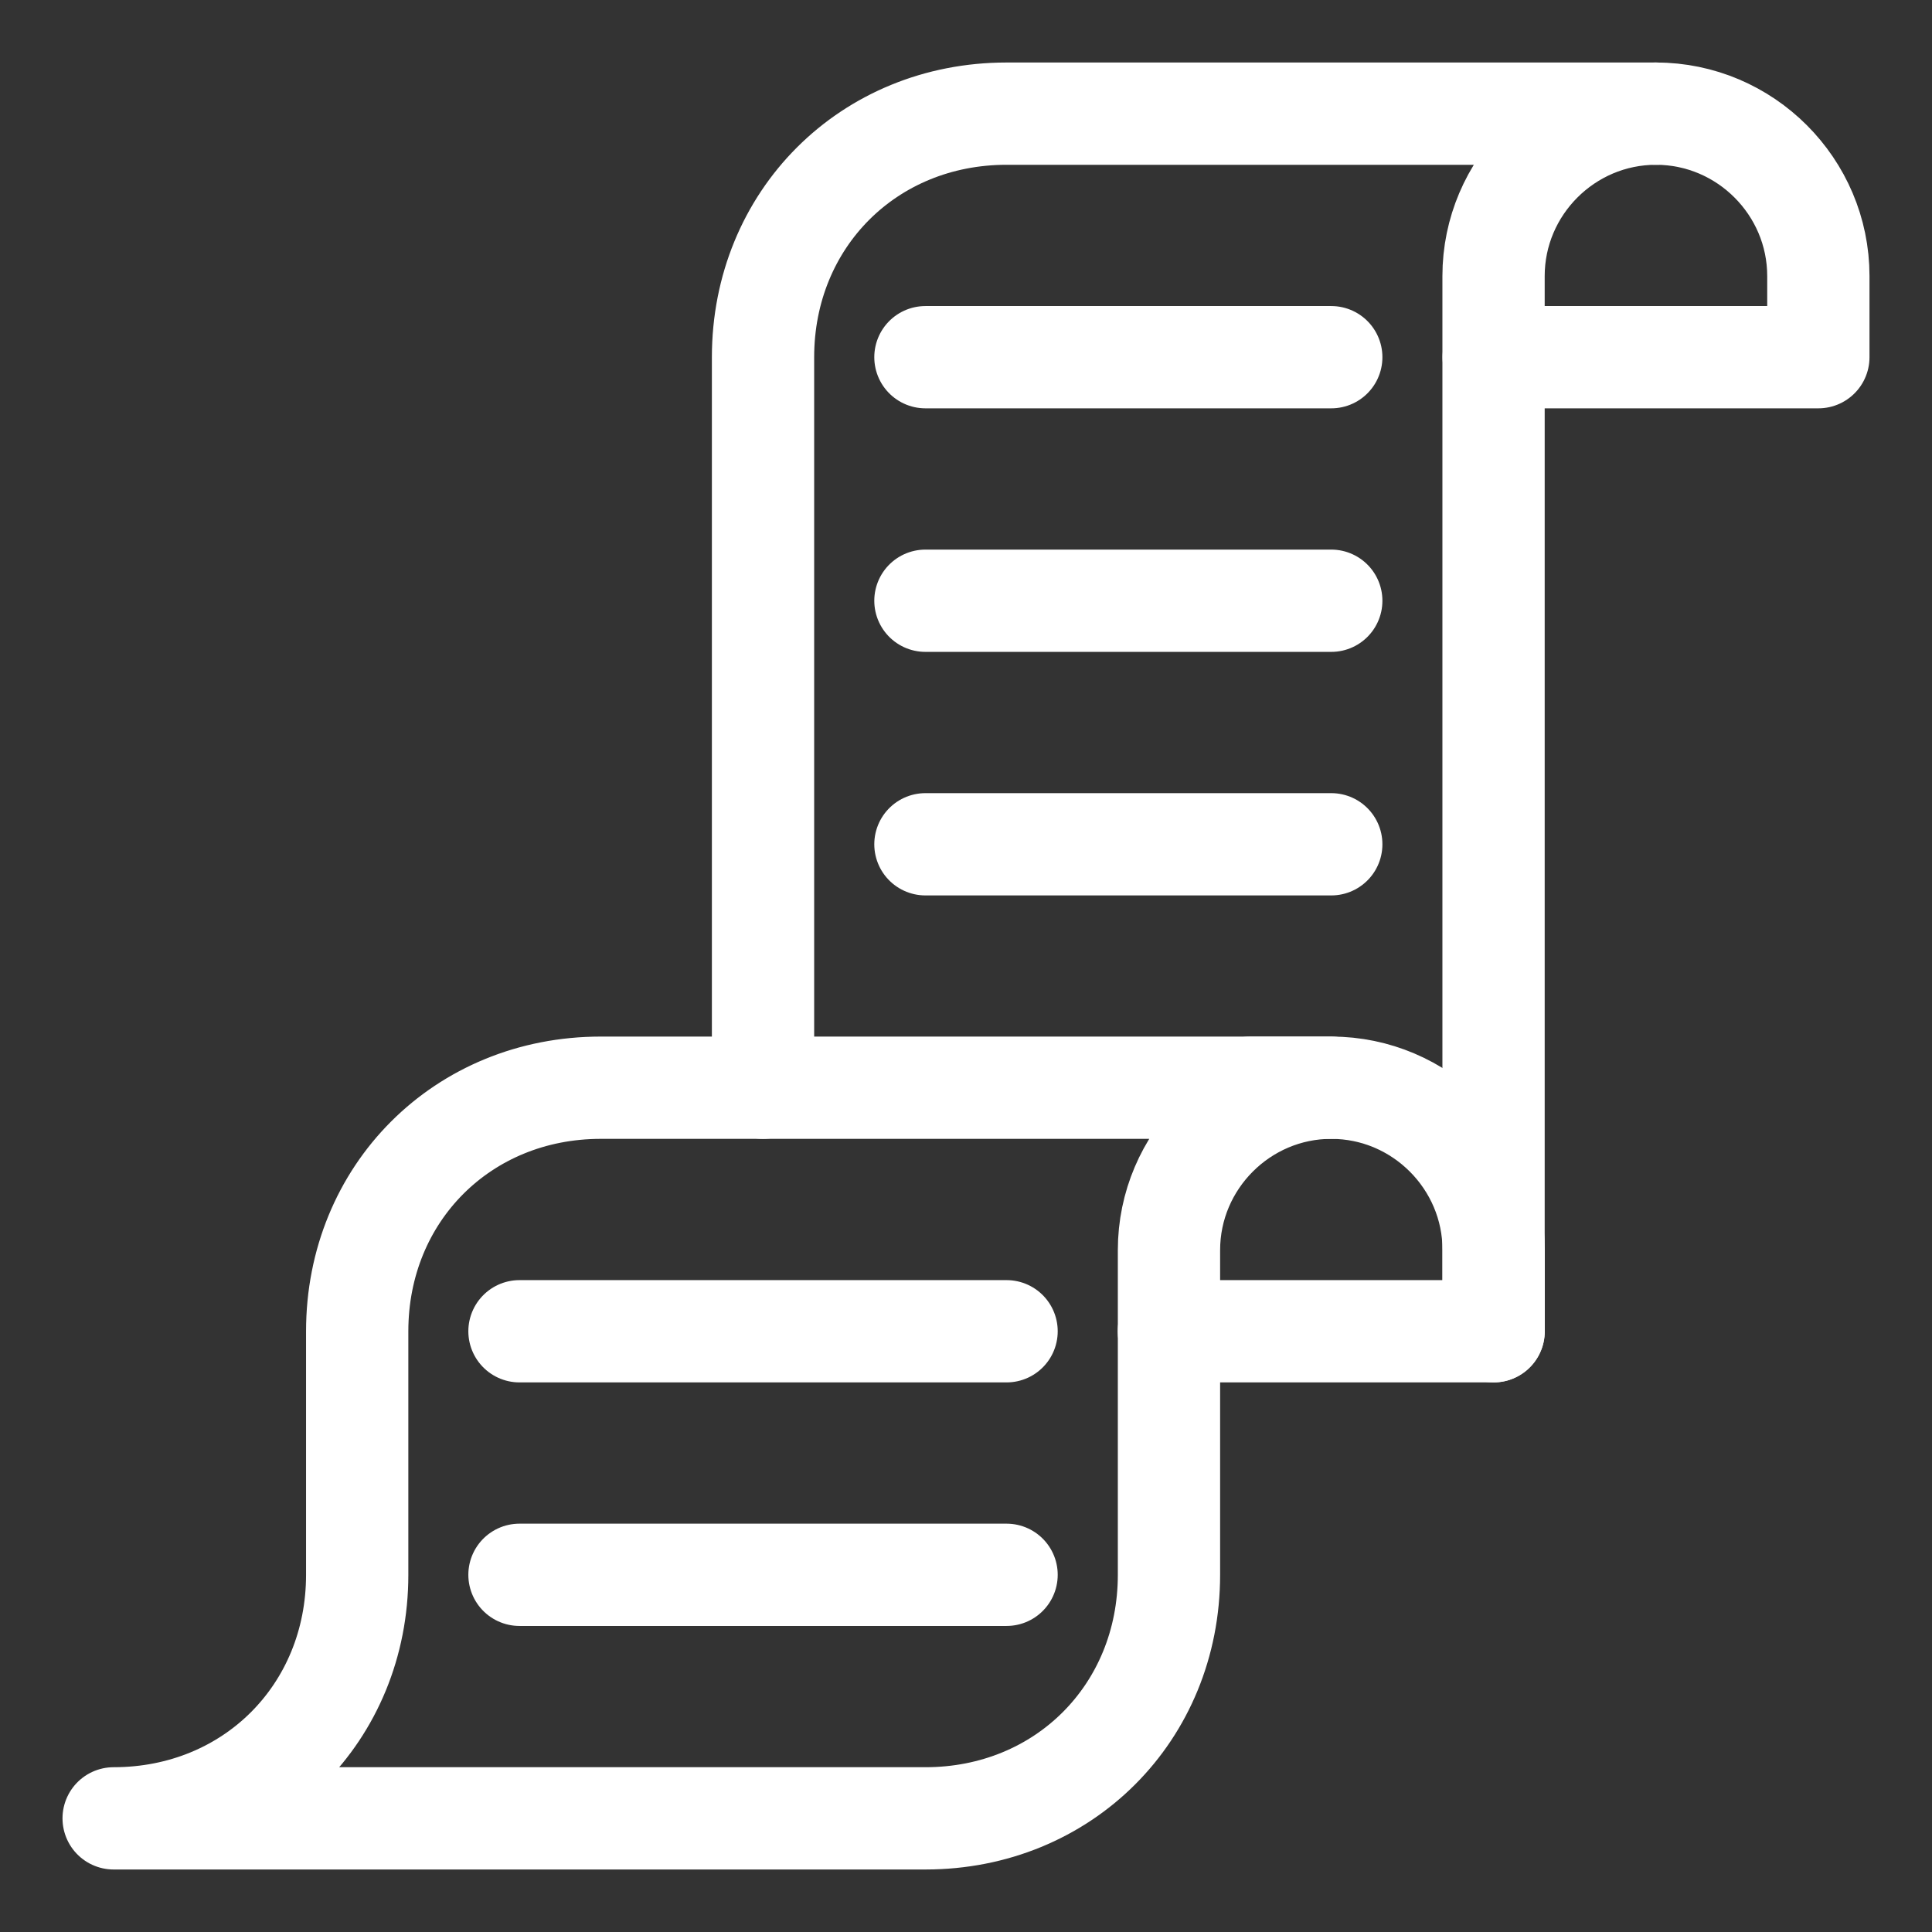 <svg width="17" height="17" viewBox="0 0 17 17" fill="none" xmlns="http://www.w3.org/2000/svg">
<rect x="0" y="0" width="17" height="17" fill="#333333" stroke="none"/>
<path d="M10.285 11.714H13.142V2.429C13.142 1.643 13.785 1 14.571 1H8.857C7.642 1 6.714 1.929 6.714 3.143V9.571" stroke="white" stroke-width="0.9" stroke-miterlimit="10" stroke-linecap="round" stroke-linejoin="round"/>
<path d="M3.143 11.714C3.143 10.5 4.071 9.571 5.286 9.571H11.357H11.714C10.929 9.571 10.286 10.214 10.286 11V13.857C10.286 15.071 9.357 16 8.143 16H1C2.214 16 3.143 15.071 3.143 13.857V11.714Z" stroke="white" stroke-width="0.9" stroke-miterlimit="10" stroke-linecap="round" stroke-linejoin="round"/>
<path d="M11 9.571H11.714C12.5 9.571 13.143 10.214 13.143 11V11.714" stroke="white" stroke-width="0.9" stroke-miterlimit="10" stroke-linecap="round" stroke-linejoin="round"/>
<path d="M14.571 1C15.357 1 16 1.643 16 2.429V3.143H13.143" stroke="white" stroke-width="0.9" stroke-miterlimit="10" stroke-linecap="round" stroke-linejoin="round"/>
<path d="M8.143 3.143H11.714" stroke="white" stroke-width="0.9" stroke-miterlimit="10" stroke-linecap="round" stroke-linejoin="round"/>
<path d="M8.143 5.286H11.714" stroke="white" stroke-width="0.9" stroke-miterlimit="10" stroke-linecap="round" stroke-linejoin="round"/>
<path d="M8.143 7.429H11.714" stroke="white" stroke-width="0.9" stroke-miterlimit="10" stroke-linecap="round" stroke-linejoin="round"/>
<path d="M4.571 11.714H8.857" stroke="white" stroke-width="0.9" stroke-miterlimit="10" stroke-linecap="round" stroke-linejoin="round"/>
<path d="M4.571 13.857H8.857" stroke="white" stroke-width="0.9" stroke-miterlimit="10" stroke-linecap="round" stroke-linejoin="round"/>
</svg>
